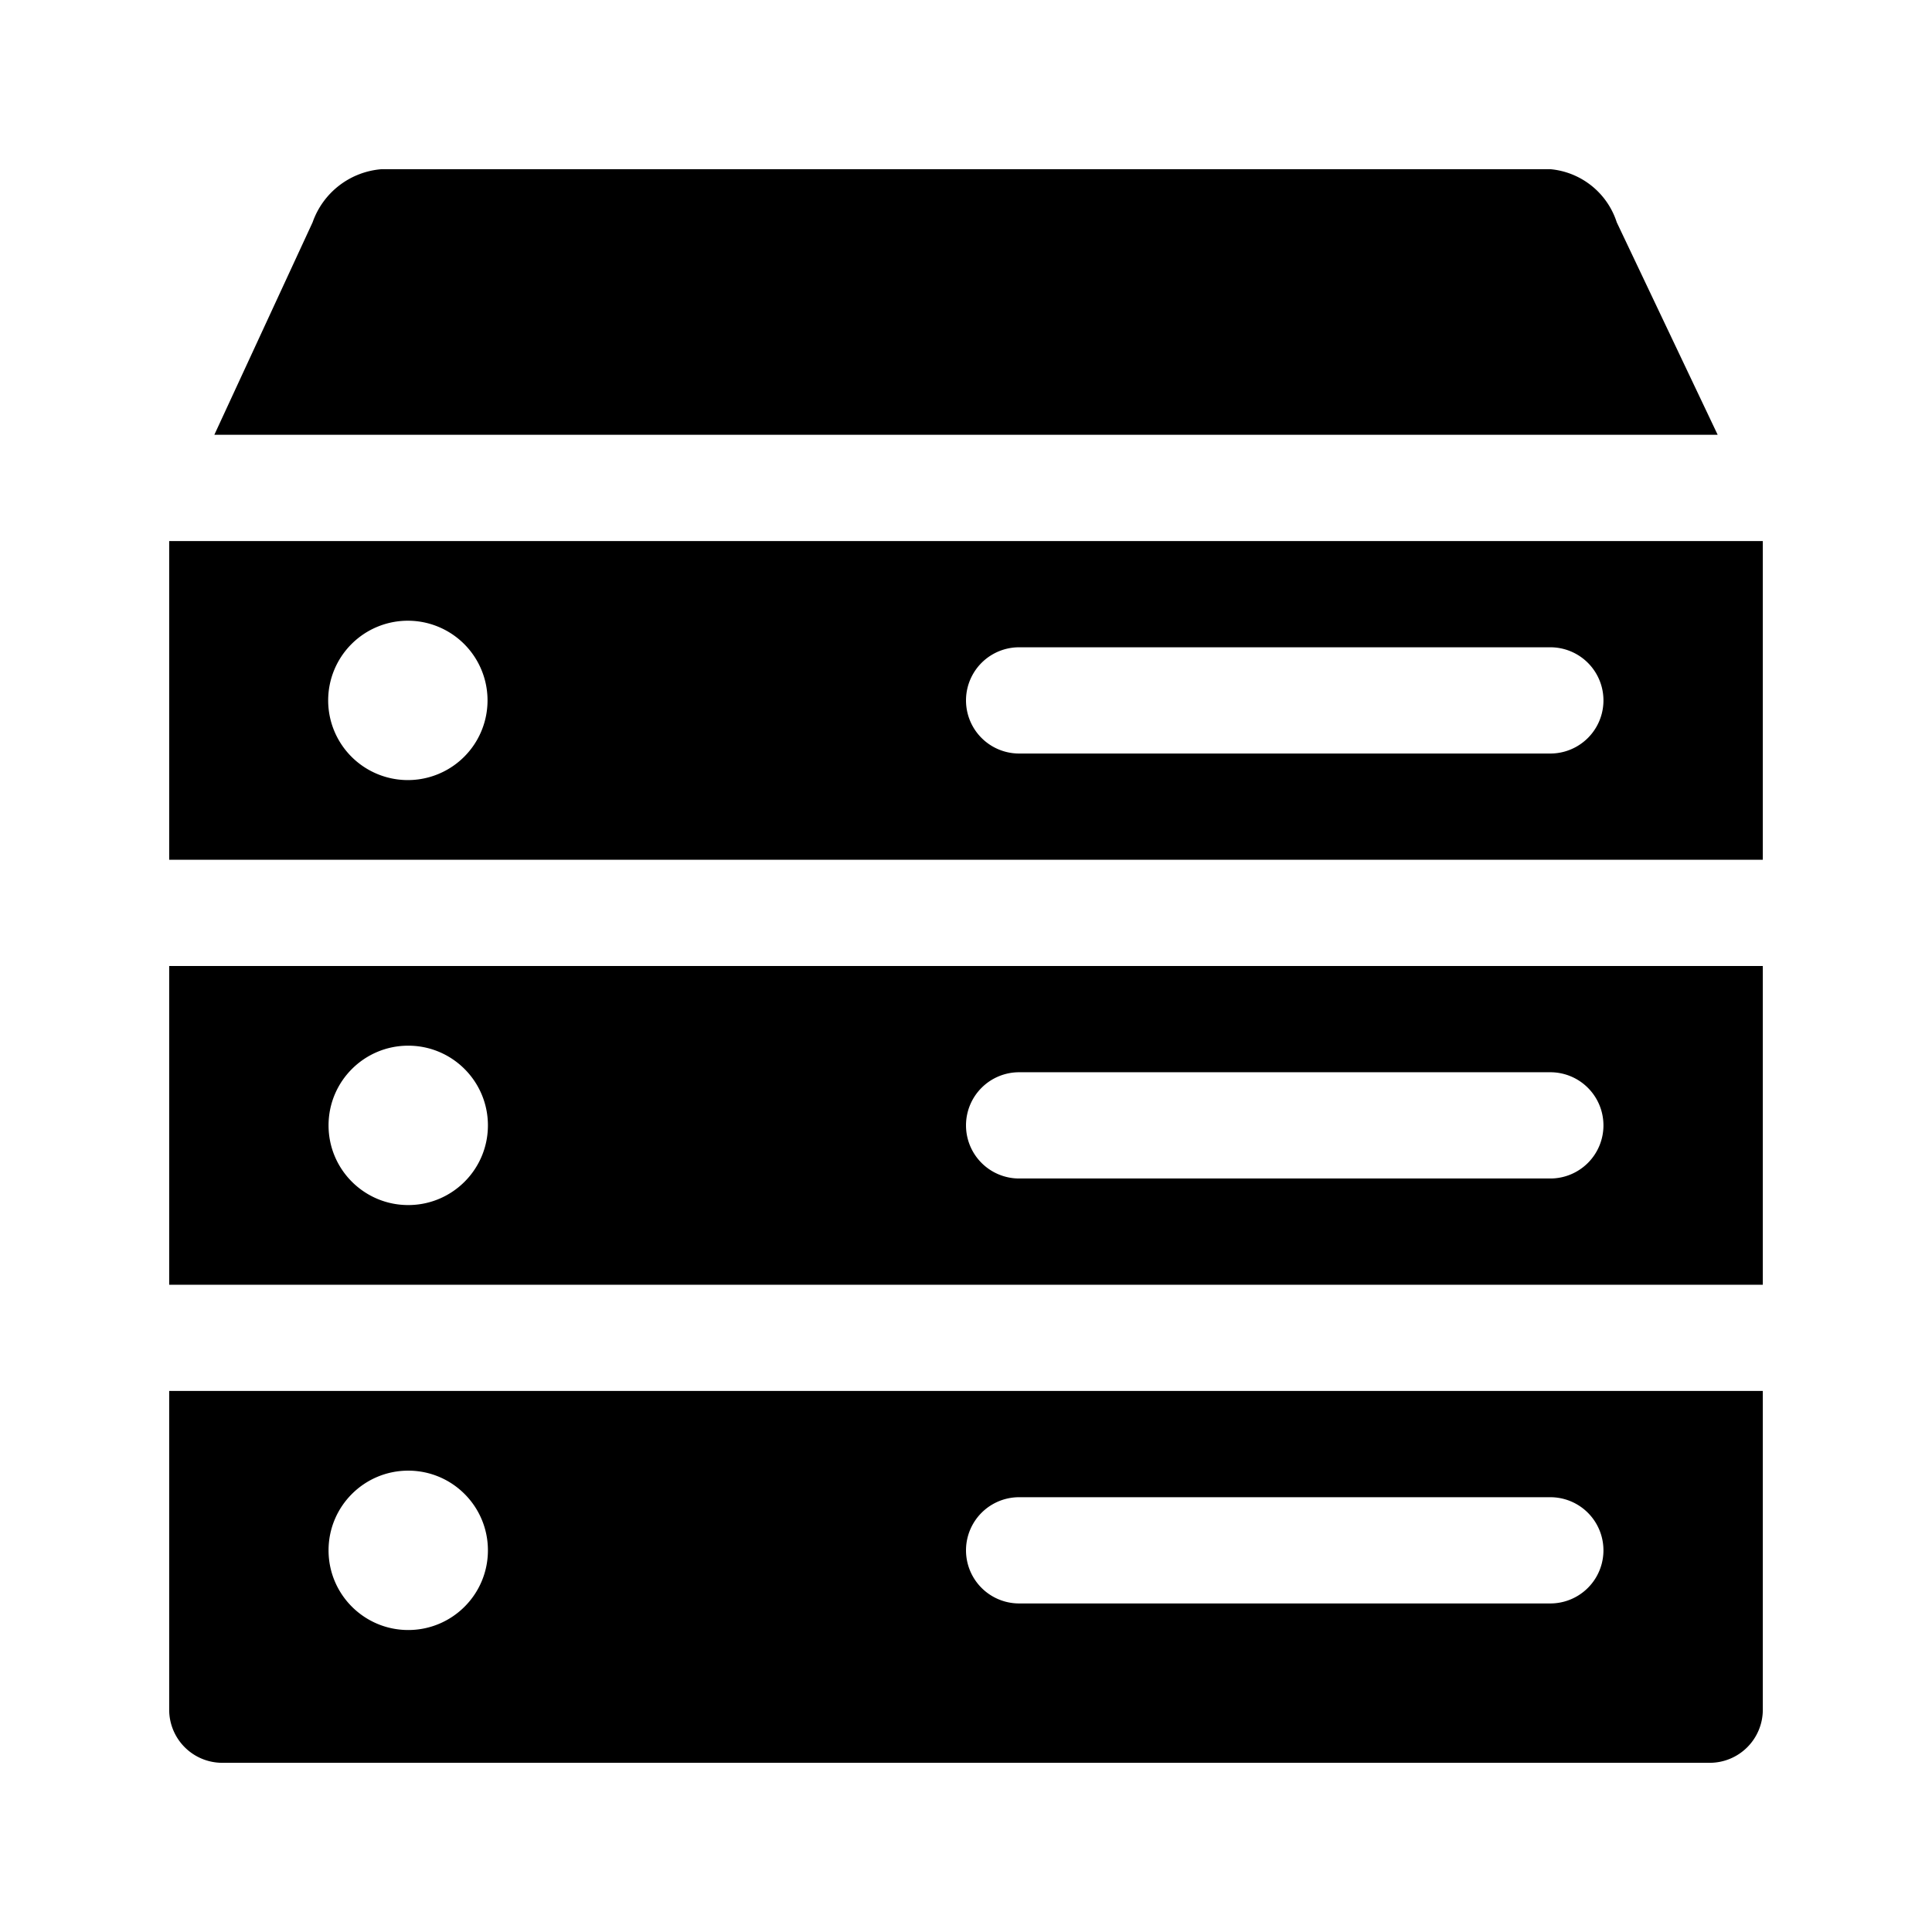 <svg t="1560328308656" class="icon" style="" viewBox="0 0 1024 1024" version="1.1" xmlns="http://www.w3.org/2000/svg" p-id="13249" xmlns:xlink="http://www.w3.org/1999/xlink" width="200" height="200"><defs><style type="text/css"></style></defs><path d="M89.671 906.182a28.148 28.148 0 0 0 28.152 28.143h788.351a28.143 28.143 0 0 0 28.152-28.143v-168.944H89.671v168.944z m450.486-112.626h281.551a28.152 28.152 0 0 1 0 56.304h-281.551a28.152 28.152 0 0 1 0-56.304z m-323.779-14.081c23.323 0 42.228 18.904 42.228 42.233s-18.904 42.233-42.228 42.233c-23.328 0-42.237-18.904-42.237-42.233s18.909-42.233 42.237-42.233z m640.53-661.649a40.815 40.815 0 0 0-35.194-28.152H202.292a42.237 42.237 0 0 0-36.599 28.152L113.606 230.448h796.793l-53.492-112.621zM89.671 680.934H934.325V512H89.671v168.935z m450.486-112.621h281.551a28.157 28.157 0 0 1 28.152 28.161 28.152 28.152 0 0 1-28.152 28.152h-281.551a28.152 28.152 0 0 1-28.152-28.152 28.152 28.152 0 0 1 28.152-28.161z m-323.779-14.081c23.323 0 42.228 18.913 42.228 42.242s-18.904 42.233-42.228 42.233c-23.328 0-42.237-18.904-42.237-42.233s18.909-42.242 42.237-42.242zM89.671 286.762v168.93H934.325v-168.93H89.671z m126.707 126.698a42.233 42.233 0 1 1-0.004-84.465 42.233 42.233 0 0 1 0.004 84.465z m605.331-14.076h-281.551a28.152 28.152 0 0 1 0-56.309h281.551a28.152 28.152 0 0 1 0 56.309z" p-id="13250"></path></svg>